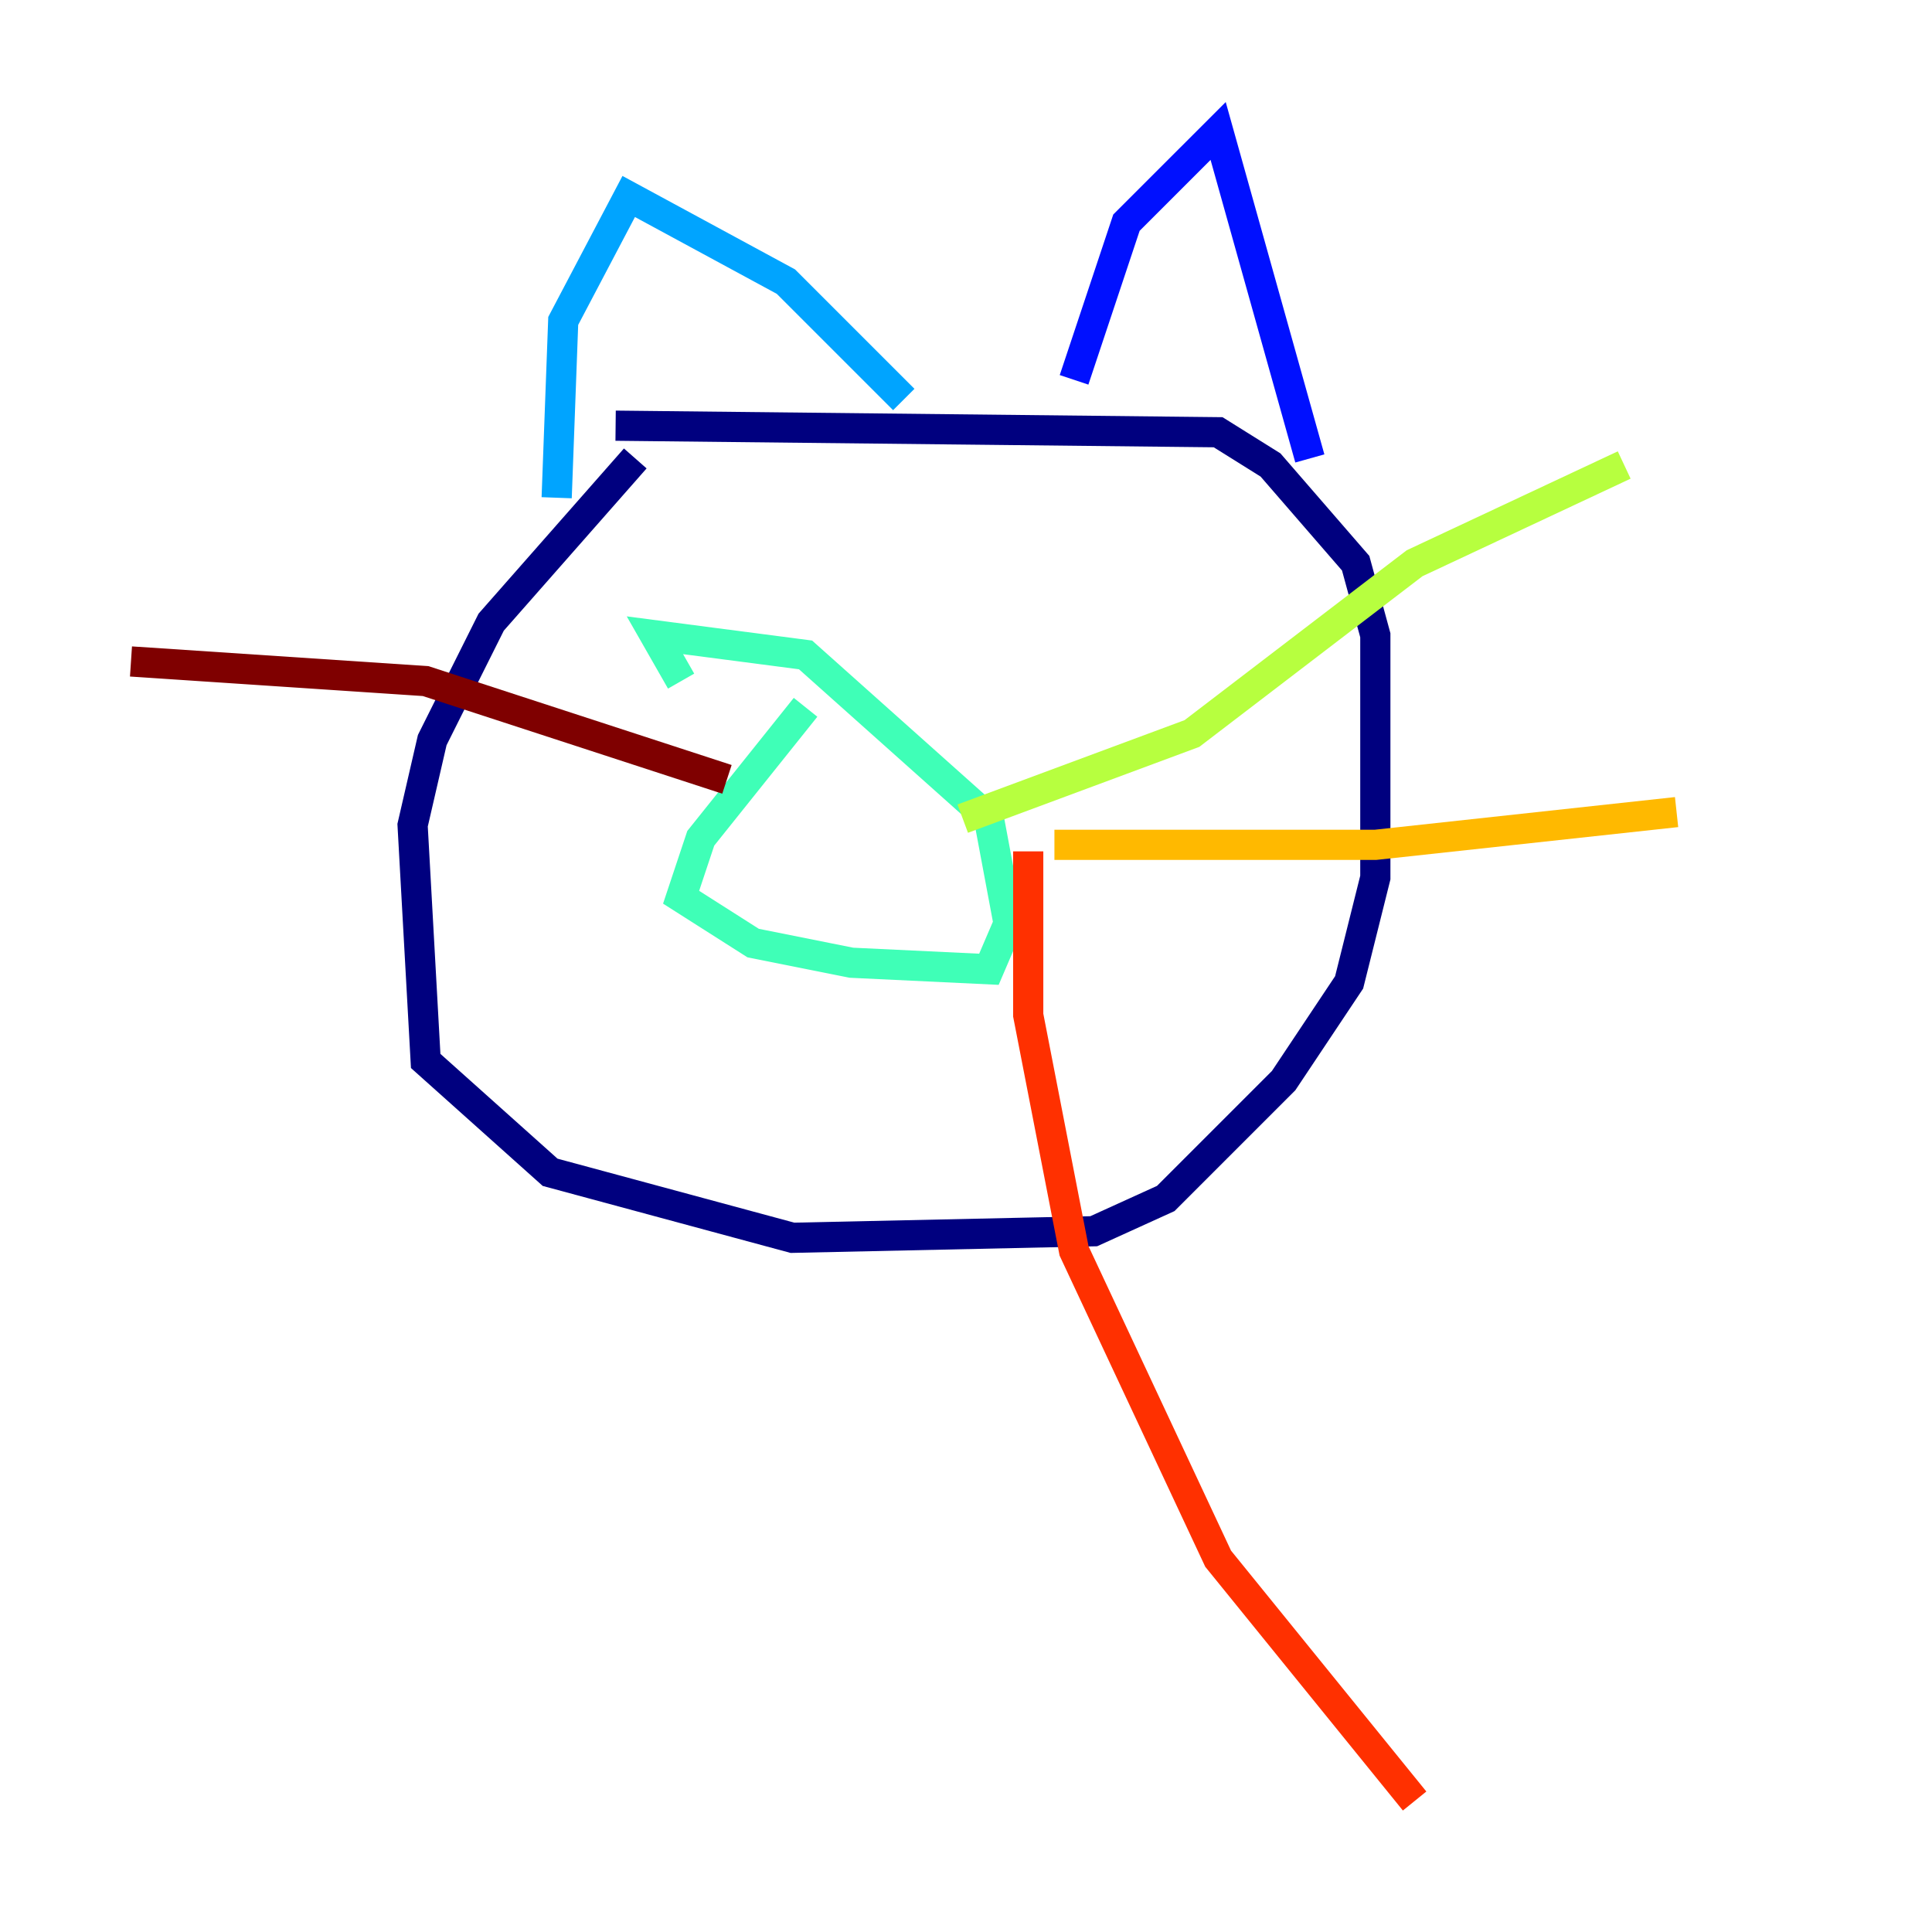 <?xml version="1.0" encoding="utf-8" ?>
<svg baseProfile="tiny" height="128" version="1.2" viewBox="0,0,128,128" width="128" xmlns="http://www.w3.org/2000/svg" xmlns:ev="http://www.w3.org/2001/xml-events" xmlns:xlink="http://www.w3.org/1999/xlink"><defs /><polyline fill="none" points="42.088,30.373 32.542,41.22 28.637,49.031 27.336,54.671 28.203,70.291 36.447,77.668 52.502,82.007 72.461,81.573 77.234,79.403 85.044,71.593 89.383,65.085 91.119,58.142 91.119,42.088 89.817,37.315 84.176,30.807 80.705,28.637 40.786,28.203" stroke="#00007f" stroke-width="2" /><polyline fill="none" points="86.78,30.373 80.705,8.678 74.63,14.752 71.159,25.166" stroke="#0010ff" stroke-width="2" /><polyline fill="none" points="59.878,26.468 52.068,18.658 41.654,13.017 37.315,21.261 36.881,32.976" stroke="#00a4ff" stroke-width="2" /><polyline fill="none" points="53.37,46.861 46.427,55.539 45.125,59.444 49.898,62.481 56.407,63.783 65.519,64.217 66.82,61.18 65.519,54.237 53.37,43.39 43.39,42.088 45.125,45.125" stroke="#3fffb7" stroke-width="2" /><polyline fill="none" points="63.783,54.237 78.969,48.597 93.722,37.315 107.607,30.807" stroke="#b7ff3f" stroke-width="2" /><polyline fill="none" points="69.858,55.973 91.119,55.973 111.078,53.803" stroke="#ffb900" stroke-width="2" /><polyline fill="none" points="68.122,56.407 68.122,67.254 71.159,82.875 80.705,103.268 93.722,119.322" stroke="#ff3000" stroke-width="2" /><polyline fill="none" points="48.163,51.634 28.203,45.125 8.678,43.824" stroke="#7f0000" stroke-width="2" /></svg>